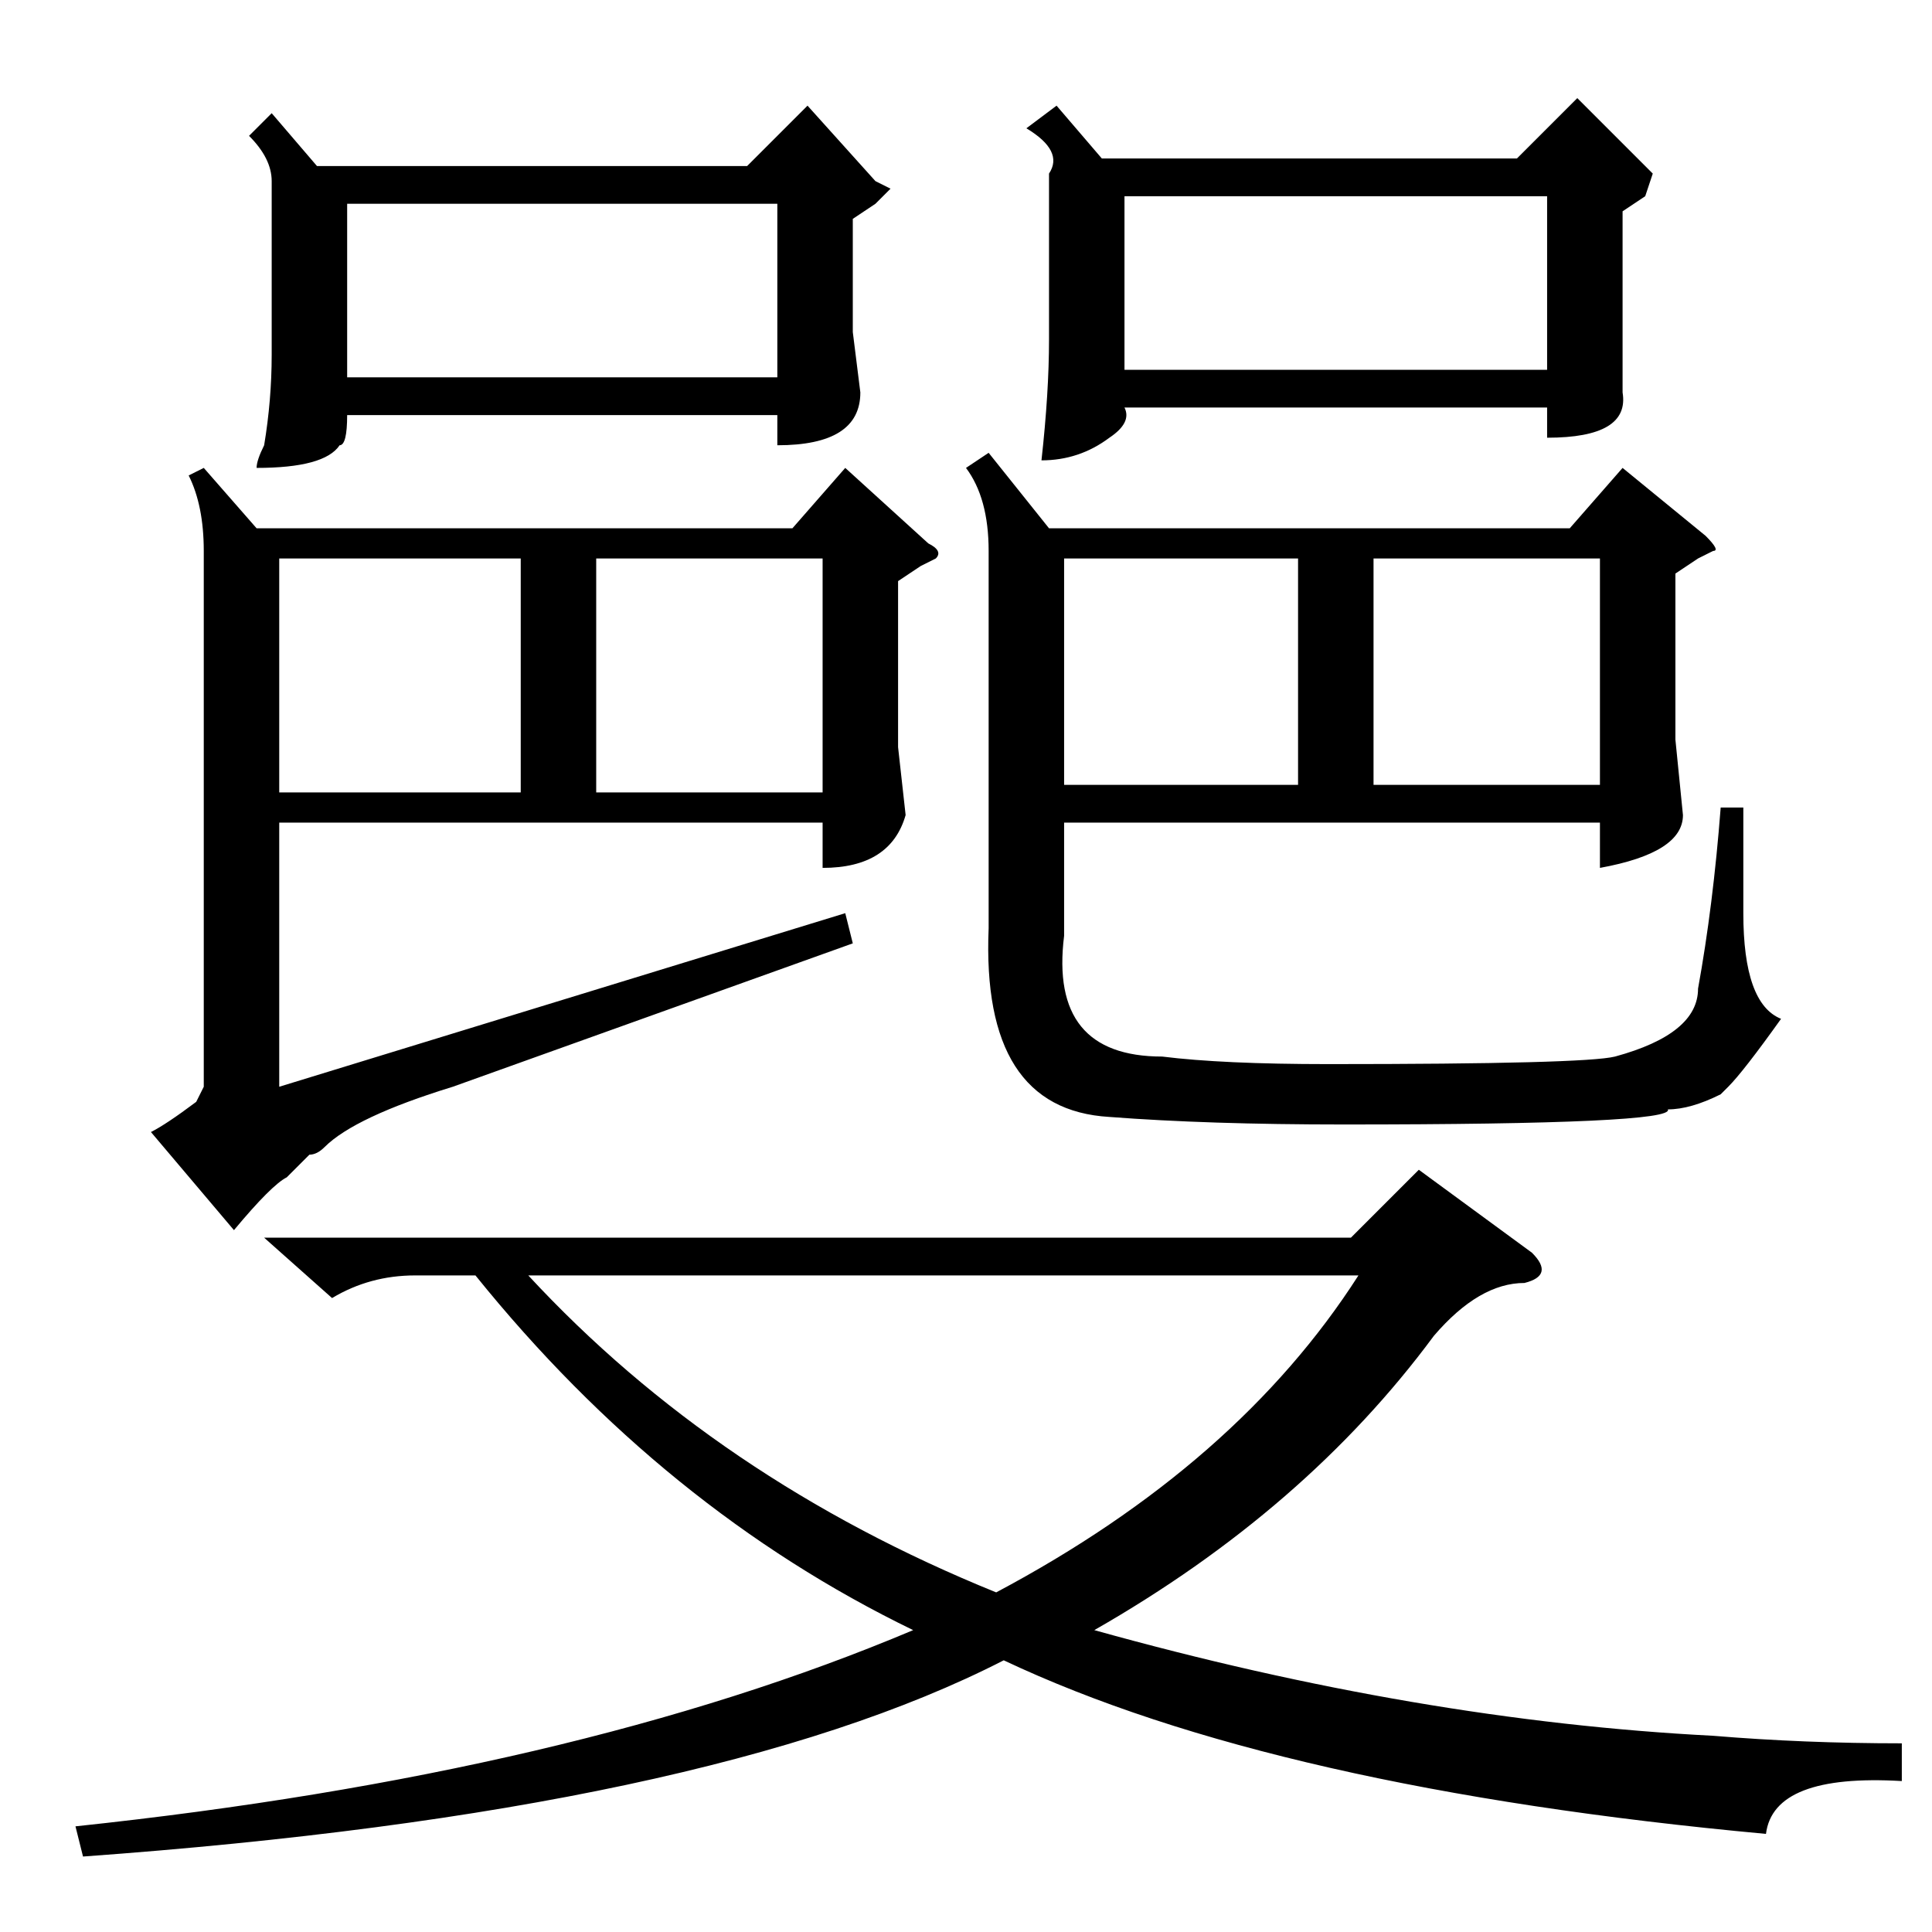<?xml version="1.0" standalone="no"?>
<!DOCTYPE svg PUBLIC "-//W3C//DTD SVG 1.1//EN" "http://www.w3.org/Graphics/SVG/1.1/DTD/svg11.dtd" >
<svg xmlns="http://www.w3.org/2000/svg" xmlns:xlink="http://www.w3.org/1999/xlink" version="1.1" viewBox="0 -52 256 256">
  <g transform="matrix(1 0 0 -1 0 204)">
   <path fill="currentColor"
d="M252 25v-5q-17 1 -18 -7q-65 6 -101 23q-39 -20 -122 -26l-1 4q66 7 111 26q-33 16 -58 47h-8q-6 0 -11 -3l-9 8h144l9 9l15 -11q3 -3 -1 -4q-6 0 -12 -7q-17 -23 -45 -39q43 -12 82 -14q12 -1 25 -1zM141 147v-15q-2 -16 13 -16q8 -1 22 -1q34 0 38 1q11 3 11 9
q2 11 3 24h3v-14q0 -12 5 -14q-5 -7 -7 -9l-1 -1q-4 -2 -7 -2q1 -2 -43 -2q-18 0 -31 1q-17 1 -16 25v50q0 7 -3 11l3 2l8 -10h69l7 8l11 -9q2 -2 1 -2l-2 -1l-3 -2v-22l1 -10q0 -5 -11 -7v6h-71zM37 147v-35l75 23l1 -4l-53 -19q-13 -4 -17 -8q-1 -1 -2 -1l-3 -3
q-2 -1 -7 -7l-11 13q2 1 6 4l1 2v71q0 6 -2 10l2 1l7 -8h71l7 8l11 -10q2 -1 1 -2l-2 -1l-3 -2v-22l1 -9q-2 -7 -11 -7v6h-72zM36 241l6 -7h57l8 8l9 -10l2 -1l-2 -2l-3 -2v-15l1 -8q0 -7 -11 -7v4h-57q0 -4 -1 -4q-2 -3 -11 -3q0 1 1 3q1 6 1 12v23q0 3 -3 6zM140 242l6 -7
h55l8 8l9 -9l1 -1t-1 -3l-3 -2v-15v-9q1 -6 -10 -6v4h-56q1 -2 -2 -4q-4 -3 -9 -3q1 9 1 16v22q2 3 -3 6zM70 87q25 -27 62 -42q32 17 48 42h-110zM46 206h57v23h-57v-23zM149 207h56v23h-56v-23zM69 182h-32v-31h32v31zM172 182h-31v-30h31v30zM79 151h30v31h-30v-31z
M182 152h30v30h-30v-30z" />
  </g>

</svg>
